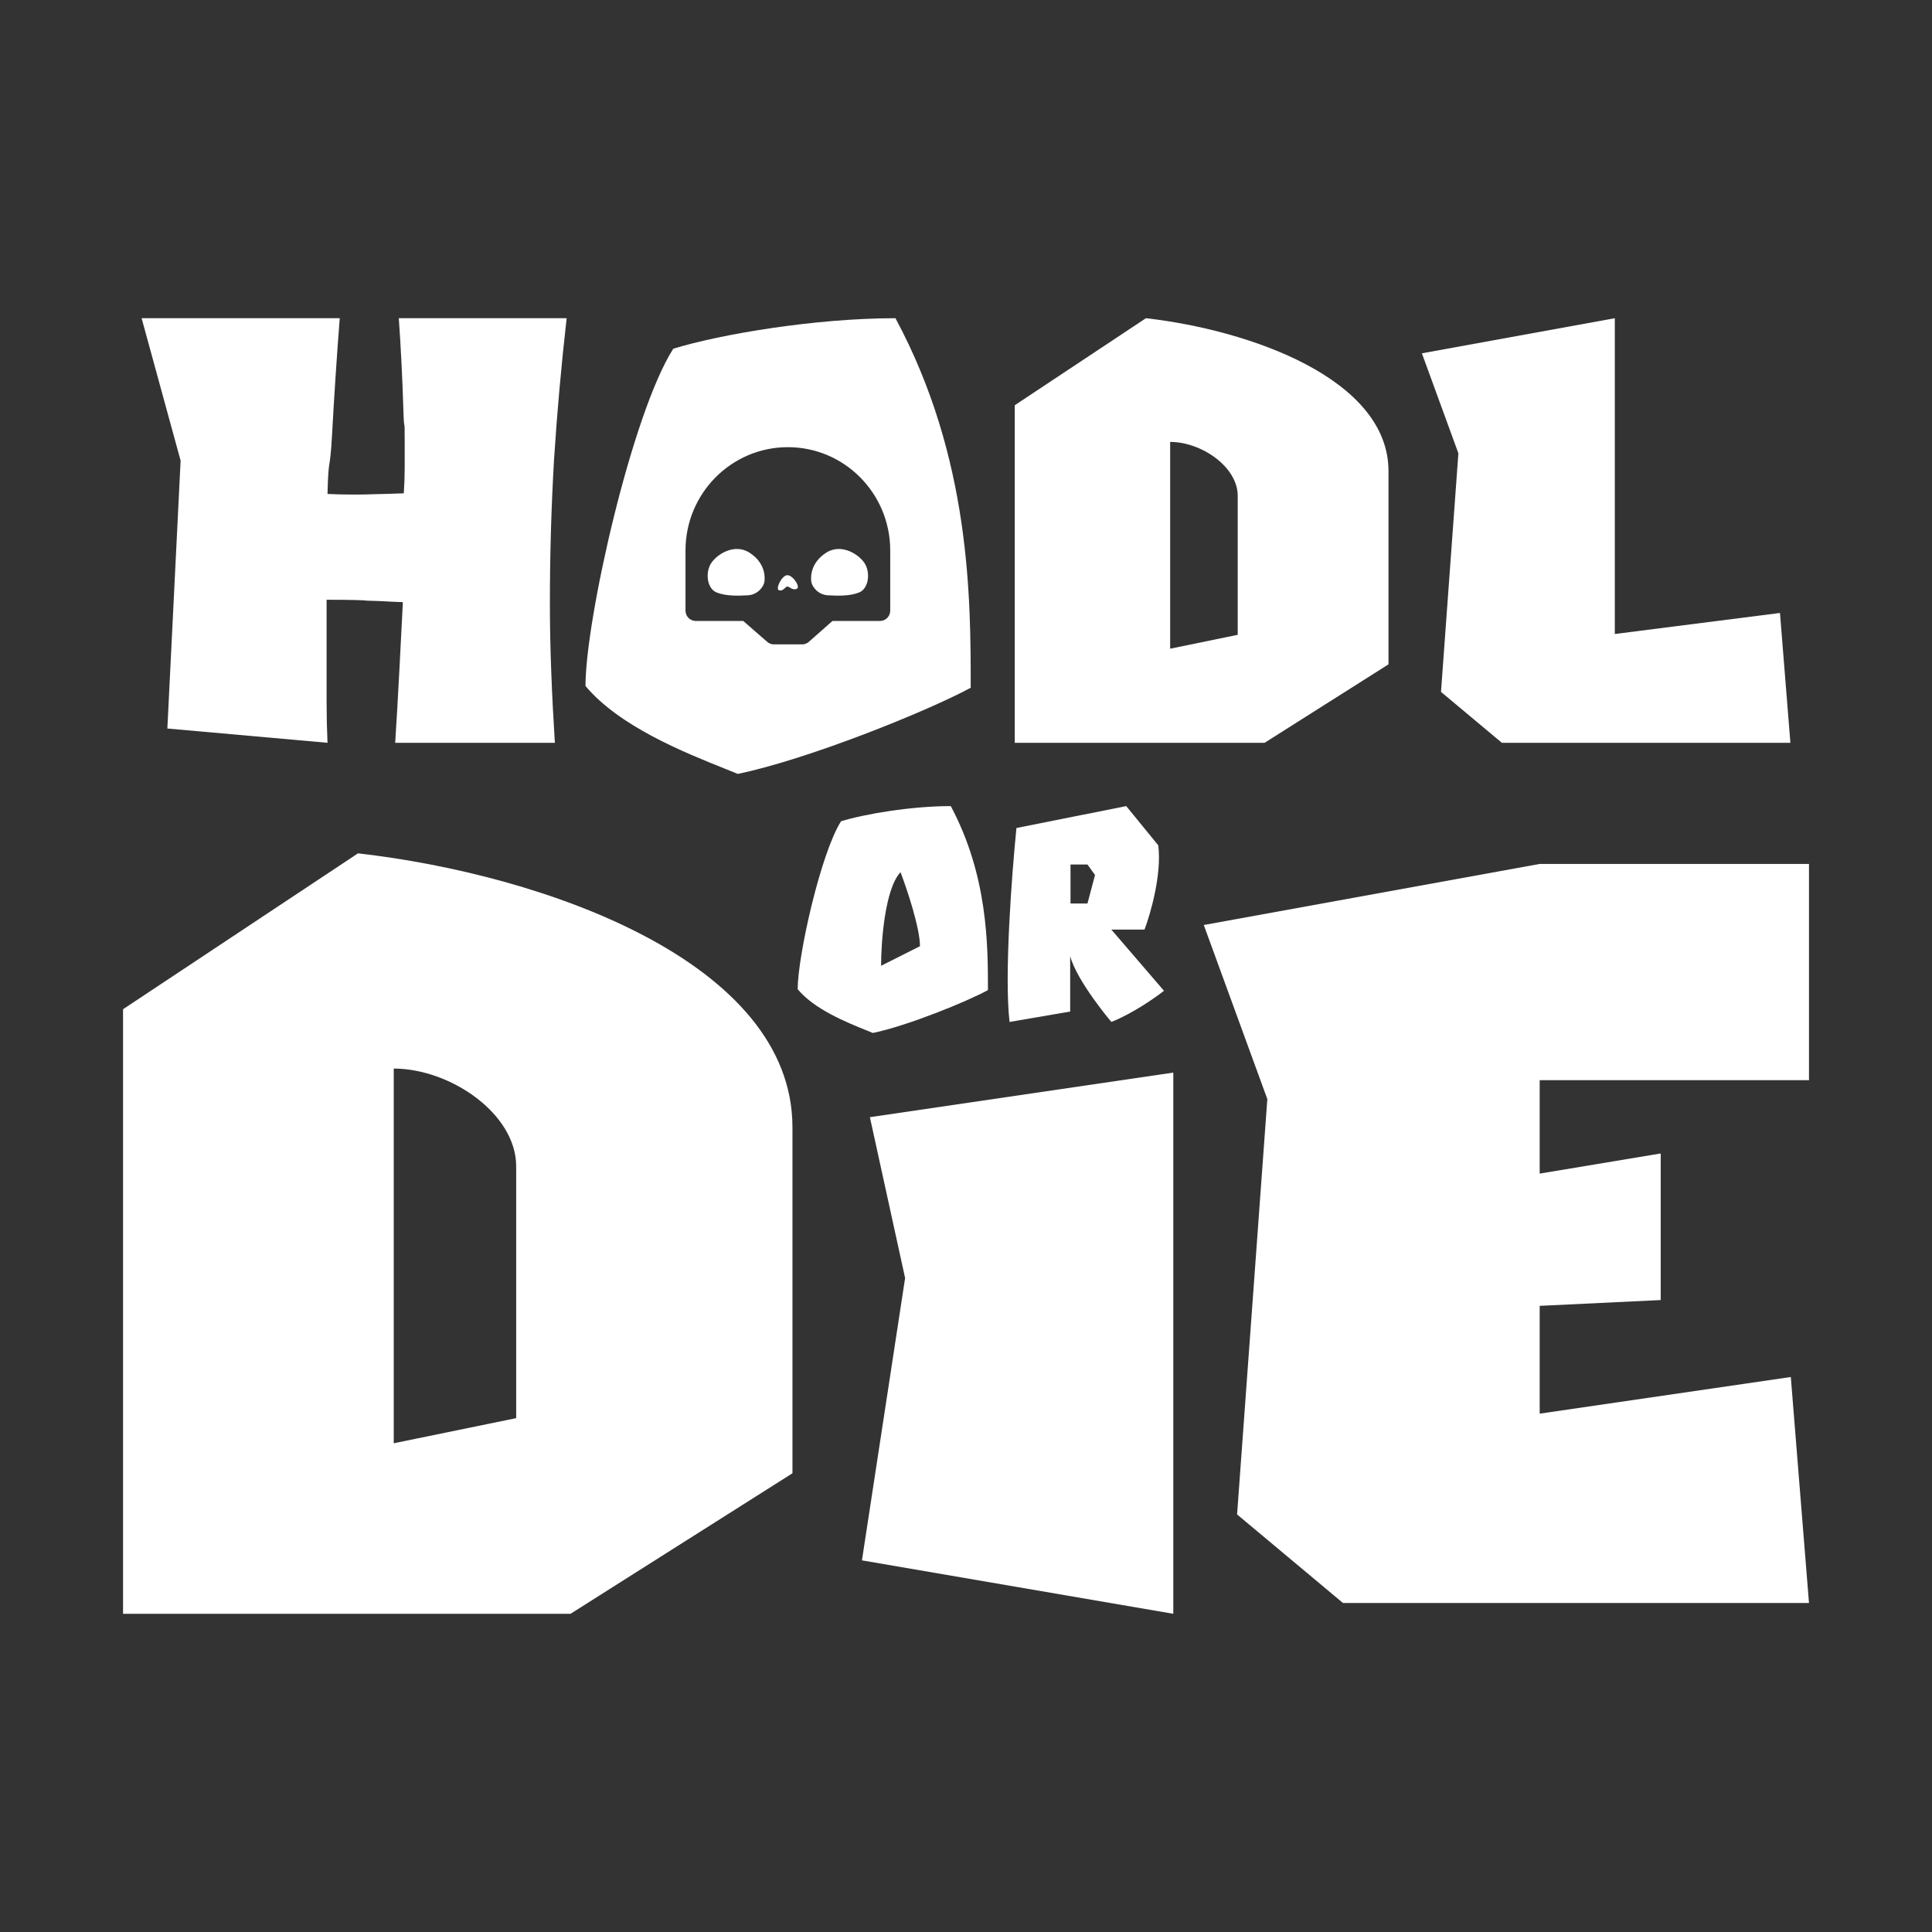 <svg width="64" height="64" viewBox="0 0 64 64" fill="none" xmlns="http://www.w3.org/2000/svg">
<rect x="0" y="0" width="64" height="64" fill="#333333" stroke="none"/>
<path d="M39.877 30.642L51.004 28.619H59.925V35.782H51.004V38.877L55.013 38.21V43.066L51.004 43.258V46.829L59.323 45.615L59.925 53.101H44.488L40.98 50.168L41.982 36.409L39.877 30.642Z" fill="white"/>
<path d="M28.816 37.008L38.867 35.531V53.459L28.553 51.689L29.983 42.337L28.816 37.008Z" fill="white"/>
<path fill-rule="evenodd" clip-rule="evenodd" d="M11.859 28.268L4.076 33.432V53.459H18.9L26.251 48.804V37.343C26.251 31.867 18.036 28.973 11.859 28.268ZM13.043 35.398V47.81L17.099 46.978V38.634C17.099 36.888 14.909 35.398 13.043 35.398Z" fill="white"/>
<path d="M47.102 11.704L53.493 10.541V21.002L58.964 20.305L59.309 24.606H49.751L47.735 22.92L48.311 15.016L47.102 11.704Z" fill="white"/>
<path fill-rule="evenodd" clip-rule="evenodd" d="M29.663 10.541C26.992 10.541 23.846 11.076 22.303 11.552C20.936 13.691 19.395 20.525 19.395 22.724C20.518 24.065 22.658 24.922 24.026 25.469C24.173 25.528 24.312 25.584 24.44 25.636C26.753 25.161 30.73 23.556 32.156 22.783C32.156 19.812 32.156 15.177 29.663 10.541ZM27.577 20.57L26.812 21.245C26.749 21.31 26.663 21.346 26.573 21.346H25.635C25.545 21.346 25.459 21.31 25.395 21.245L24.621 20.57H23.047C22.958 20.57 22.871 20.534 22.808 20.47C22.744 20.406 22.708 20.319 22.708 20.228V18.236C22.708 16.345 24.227 14.813 26.099 14.813C27.972 14.813 29.49 16.345 29.49 18.236V20.228C29.49 20.319 29.454 20.406 29.391 20.47C29.327 20.534 29.241 20.57 29.151 20.57H27.577ZM26.876 19.273C26.851 19.109 26.851 18.643 27.367 18.31C27.883 17.976 28.494 18.385 28.663 18.694C28.833 19.002 28.77 19.499 28.462 19.625C28.154 19.751 27.751 19.738 27.424 19.72C27.096 19.701 26.901 19.436 26.876 19.273ZM24.831 18.31C25.347 18.643 25.347 19.109 25.322 19.273C25.297 19.436 25.102 19.701 24.775 19.72C24.447 19.738 24.045 19.751 23.736 19.625C23.428 19.499 23.365 19.002 23.535 18.694C23.705 18.385 24.315 17.976 24.831 18.31ZM25.815 19.557C25.667 19.53 25.895 19.054 26.083 19.054C26.271 19.054 26.539 19.463 26.385 19.51C26.286 19.54 26.221 19.499 26.167 19.465C26.137 19.446 26.11 19.43 26.083 19.43C26.054 19.43 26.029 19.453 26.001 19.481C25.957 19.523 25.904 19.573 25.815 19.557Z" fill="white"/>
<path d="M11.254 10.541C11.154 11.841 11.069 13.132 10.999 14.412C10.929 15.686 10.879 15.075 10.849 16.362C11.099 16.375 11.349 16.382 11.598 16.382C11.858 16.382 12.113 16.382 11.894 16.382C12.214 16.382 12.027 16.378 12.357 16.372C12.697 16.365 13.036 16.355 13.376 16.342C13.396 16.053 13.406 15.771 13.406 15.495C13.406 15.213 13.406 14.924 13.406 14.629C13.406 13.631 13.391 14.527 13.361 13.535C13.331 12.544 13.281 11.546 13.211 10.541H18.771C18.591 12.124 18.451 13.696 18.351 15.259C18.262 16.815 18.216 18.384 18.216 19.967C18.216 20.742 18.232 21.513 18.262 22.281C18.291 23.05 18.331 23.824 18.381 24.606H13.091C13.141 23.824 13.186 23.046 13.226 22.271C13.266 21.497 13.306 20.722 13.346 19.947C12.776 19.927 12.718 19.911 12.149 19.898C12.058 19.878 11.498 19.868 10.939 19.868H10.819V21.897C10.819 22.357 10.819 22.81 10.819 23.256C10.819 23.703 10.829 24.153 10.849 24.606L5.544 24.133L5.983 15.259L4.691 10.541H11.254Z" fill="white"/>
<path fill-rule="evenodd" clip-rule="evenodd" d="M37.961 10.541L33.615 13.424V24.606H41.892L45.996 22.007V15.608C45.996 12.55 41.409 10.934 37.961 10.541ZM38.763 14.639V21.489L41.001 21.029V16.425C41.001 15.461 39.793 14.639 38.763 14.639Z" fill="white"/>
<path fill-rule="evenodd" clip-rule="evenodd" d="M33.671 27.429C33.519 28.933 33.262 32.324 33.443 33.853L35.451 33.509V31.674C35.679 32.515 36.815 33.853 36.815 33.853C37.512 33.578 38.268 33.05 38.558 32.821L36.815 30.794H37.914C38.116 30.259 38.49 28.951 38.369 28.003L37.308 26.703L33.671 27.429ZM35.462 28.638V29.93H36.024L36.274 28.985L36.024 28.638H35.462Z" fill="white"/>
<path fill-rule="evenodd" clip-rule="evenodd" d="M31.496 26.703C30.176 26.703 28.623 26.969 27.86 27.206C27.185 28.271 26.424 31.674 26.424 32.769C26.979 33.436 28.036 33.863 28.711 34.135C28.784 34.165 28.853 34.192 28.916 34.218C30.058 33.982 32.023 33.183 32.727 32.798C32.727 31.319 32.727 29.011 31.496 26.703ZM29.831 28.892C30.046 29.457 30.475 30.738 30.475 31.344L29.187 31.993C29.187 31.187 29.316 29.44 29.831 28.892Z" fill="white"/>
</svg>
